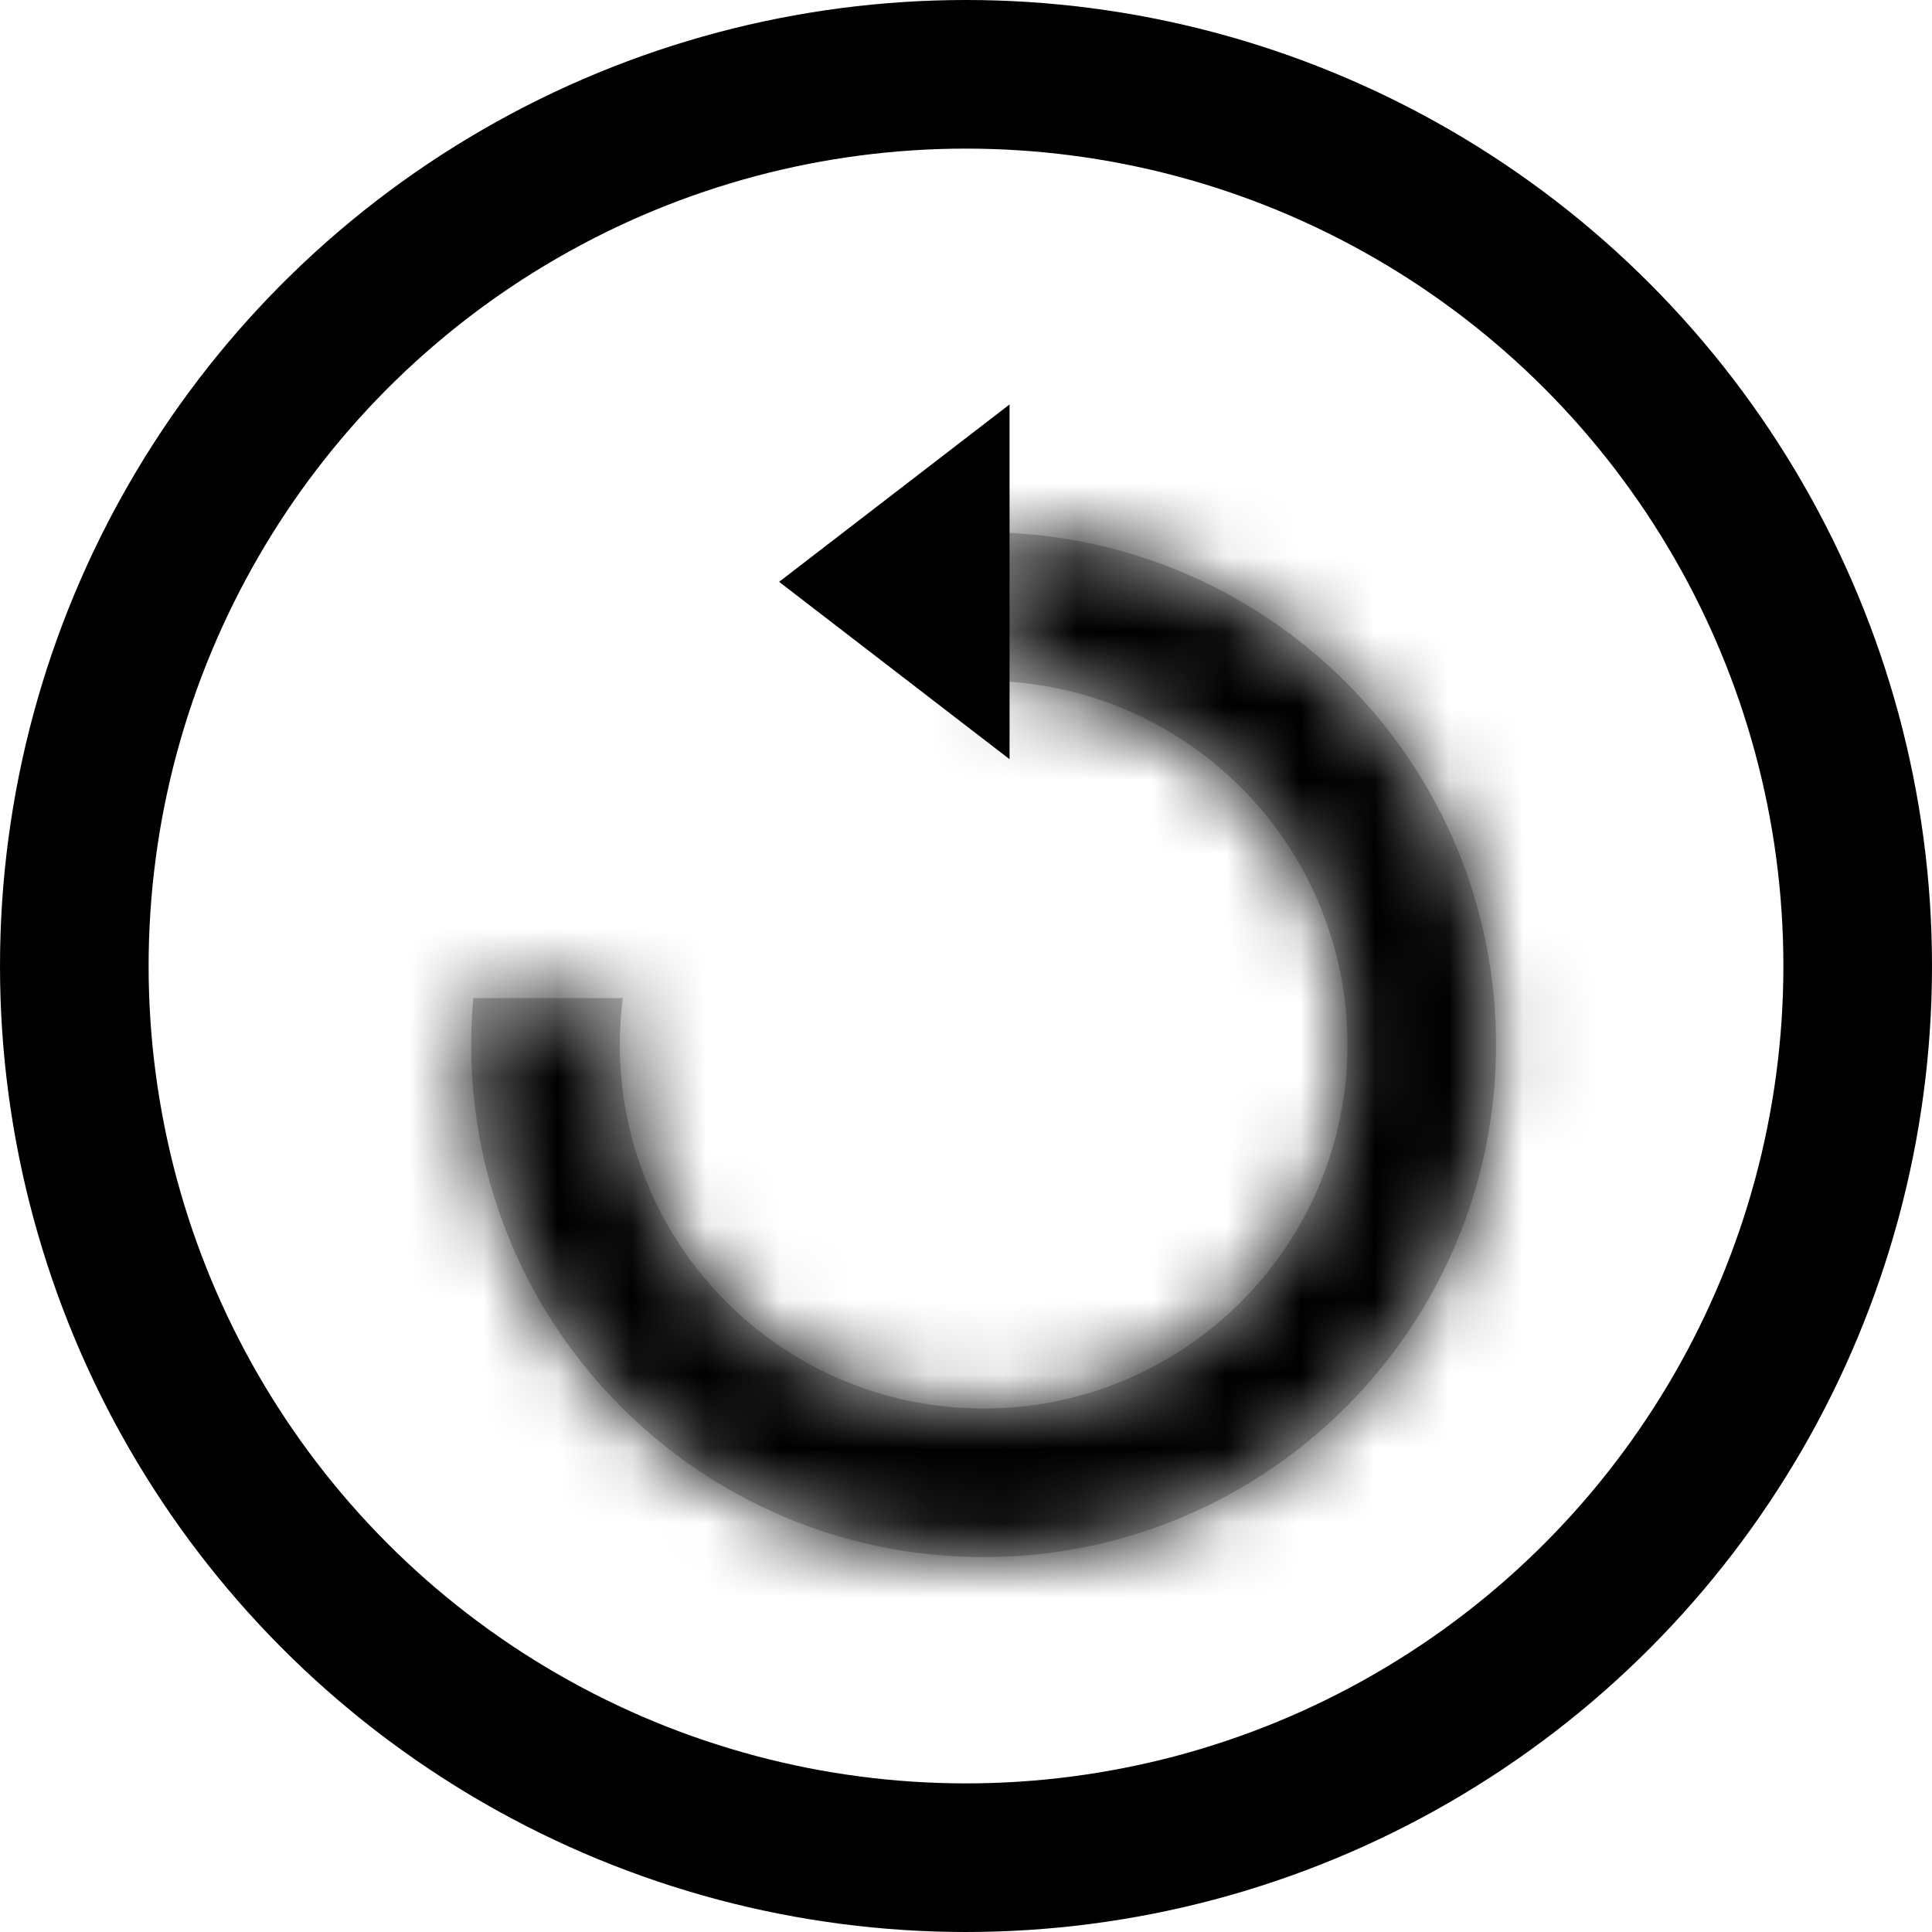 <svg width="26" height="26" viewBox="0 0 26 26" fill="none" xmlns="http://www.w3.org/2000/svg">
<mask id="path-1-inside-1" fill="white">
<path fill-rule="evenodd" clip-rule="evenodd" d="M8.381 13.432H6.369C6.351 13.638 6.341 13.847 6.341 14.059C6.341 17.867 9.428 20.955 13.237 20.955C17.045 20.955 20.133 17.867 20.133 14.059C20.133 10.32 17.157 7.276 13.445 7.166V9.167C16.053 9.276 18.133 11.425 18.133 14.059C18.133 16.763 15.941 18.955 13.237 18.955C10.533 18.955 8.341 16.763 8.341 14.059C8.341 13.846 8.355 13.637 8.381 13.432Z"/>
</mask>
<path fill-rule="evenodd" clip-rule="evenodd" d="M8.381 13.432H6.369C6.351 13.638 6.341 13.847 6.341 14.059C6.341 17.867 9.428 20.955 13.237 20.955C17.045 20.955 20.133 17.867 20.133 14.059C20.133 10.32 17.157 7.276 13.445 7.166V9.167C16.053 9.276 18.133 11.425 18.133 14.059C18.133 16.763 15.941 18.955 13.237 18.955C10.533 18.955 8.341 16.763 8.341 14.059C8.341 13.846 8.355 13.637 8.381 13.432Z" fill="#C4C4C4"/>
<path d="M8.381 13.432L10.365 13.685L10.653 11.432H8.381V13.432ZM6.369 13.432V11.432H4.541L4.377 13.252L6.369 13.432ZM13.237 20.955L13.237 18.955H13.237V20.955ZM20.133 14.059L22.133 14.059V14.059H20.133ZM13.445 7.166L13.505 5.167L11.445 5.106V7.166H13.445ZM13.445 9.167H11.445V11.085L13.362 11.165L13.445 9.167ZM18.133 14.059L20.133 14.059V14.059H18.133ZM13.237 18.955L13.237 16.955H13.237V18.955ZM8.341 14.059L10.341 14.059V14.059H8.341ZM8.381 11.432H6.369V15.432H8.381V11.432ZM8.341 14.059C8.341 13.907 8.348 13.758 8.361 13.611L4.377 13.252C4.353 13.518 4.341 13.787 4.341 14.059H8.341ZM13.237 18.955C10.533 18.955 8.341 16.763 8.341 14.059H4.341C4.341 18.972 8.324 22.955 13.237 22.955V18.955ZM18.133 14.059C18.133 16.763 15.941 18.955 13.237 18.955L13.237 22.955C18.15 22.955 22.133 18.972 22.133 14.059L18.133 14.059ZM13.386 9.165C16.02 9.243 18.133 11.405 18.133 14.059H22.133C22.133 9.235 18.294 5.309 13.505 5.167L13.386 9.165ZM11.445 7.166V9.167H15.445V7.166H11.445ZM20.133 14.059C20.133 10.348 17.203 7.323 13.529 7.169L13.362 11.165C14.902 11.23 16.133 12.501 16.133 14.059H20.133ZM13.237 20.955C17.045 20.955 20.133 17.867 20.133 14.059L16.133 14.059C16.133 15.658 14.836 16.955 13.237 16.955L13.237 20.955ZM6.341 14.059C6.341 17.867 9.428 20.955 13.237 20.955V16.955C11.638 16.955 10.341 15.658 10.341 14.059L6.341 14.059ZM6.397 13.178C6.36 13.467 6.341 13.761 6.341 14.059H10.341C10.341 13.931 10.349 13.807 10.365 13.685L6.397 13.178Z" fill="black" mask="url(#path-1-inside-1)"/>
<path d="M10.485 7.83L13.586 5.443L13.586 10.217L10.485 7.83Z" fill="black"/>
<circle cx="13" cy="13" r="12" stroke="black" stroke-width="2"/>
</svg>
